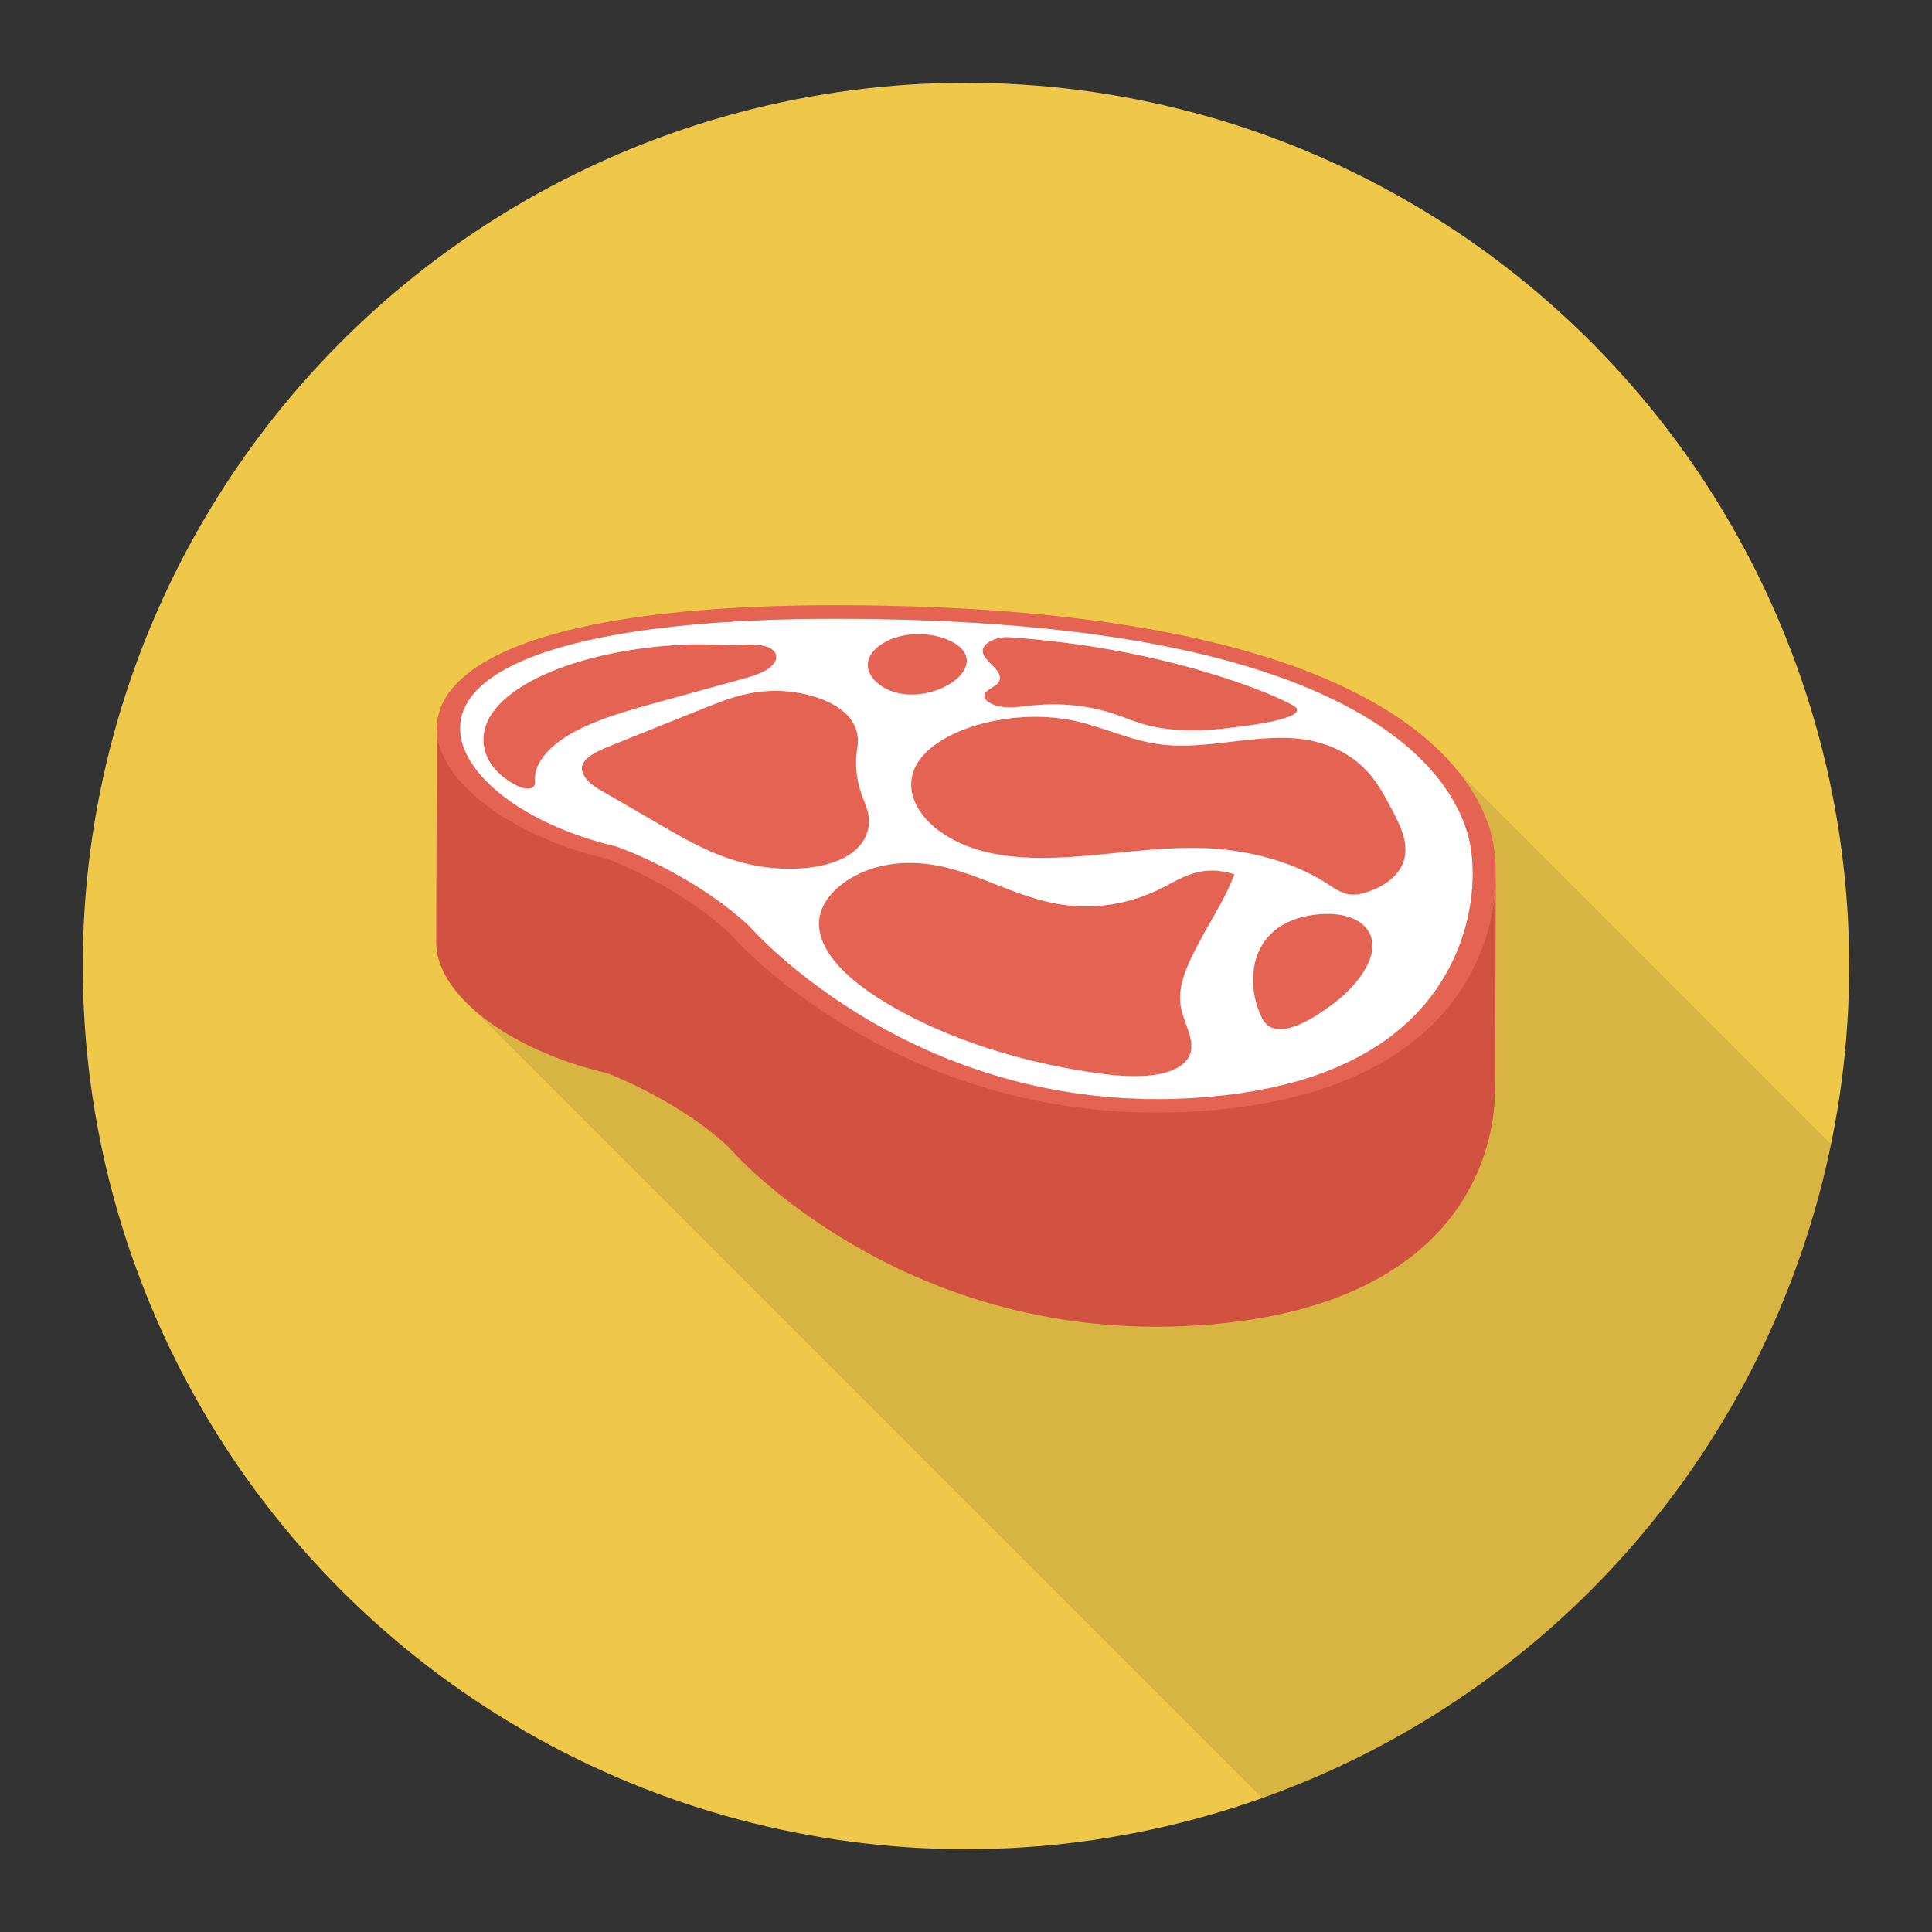 <svg enable-background="new 0 0 140 140" height="512" viewBox="0 0 140 140" width="512" xmlns="http://www.w3.org/2000/svg"><rect x="0" y="0" width="140" height="140" fill="#333333" stroke="none"/><circle cx="70" cy="70" fill="#efc84a" r="64"/><path d="m132.695 82.919-27.097-27.097c-1.26-1.55-3.12-3.22-5.88-4.82-6.59-3.8-18.3-7.14-39.23-7.14-21.28 0-28.82 4.34-28.83 8.9l-.05 15.51c0 1.42.75 2.86 2.02 4.2l.12.12c.07.08.15.16.23.23l57.48 57.48c20.846-7.419 36.716-25.328 41.237-47.383z" opacity=".1"/><g enable-background="new"><path d="m33.465 67.183c-.1.302-.156.609-.172.919.015-5.172.029-10.343.044-15.515.016-.31.072-.617.172-.919 1.44-4.344 11.276-6.835 26.98-6.835 16.473-0 28.869 2.084 36.836 6.199.423.218.828.44 1.214.662.976.563 1.836 1.139 2.594 1.719-.015 5.172-.029 10.343-.044 15.515-.758-.58-1.619-1.155-2.594-1.719-.386-.223-.791-.444-1.214-.662-7.968-4.115-20.363-6.199-36.836-6.199-15.704 0-25.54 2.491-26.98 6.835z" fill="#e56353"/><g fill="#d5d6db"><path d="m71.192 62.509c-.02.058-.029.115-.029.172l.044-15.515c0-.057.009-.115.029-.172.165-.481 1.042-.879 1.884-.821l-.044 15.515c-.841-.058-1.719.34-1.884.821z"/><path d="m50.007 62.208c-2.193.063-4.369.337-6.409.807.015-5.172.03-10.344.045-15.516 2.04-.471 4.216-.744 6.409-.807 1.215-.035 2.43.07 3.638.027.726-.028 1.614-.054 2.143.251.143.082.259.189.34.326.058.1.084.203.084.307l-.044 15.515c0-.104-.026-.207-.084-.307-.08-.137-.197-.244-.34-.326-.529-.305-1.417-.279-2.143-.251-1.207.043-2.423-.062-3.638-.027z"/><path d="m69.063 62.078c-.804-.464-2.007-.711-3.132-.594l.044-15.515c1.125-.117 2.328.13 3.132.594.387.223.682.497.83.805.083.171.122.344.121.517l-.044 15.515c.001-.173-.038-.347-.121-.517-.149-.308-.443-.582-.83-.805z"/><path d="m62.843 63.543c-.005.047-.008.093-.008.14l.044-15.515c0-.047.003-.093.008-.14.108-.978 1.422-1.886 3.088-2.059l-.044 15.515c-1.666.173-2.979 1.081-3.088 2.059z"/></g><path d="m72.457 49.134-.044 15.515c.001-.308-.261-.63-.541-.908-.332-.331-.71-.688-.709-1.06l.044-15.515c-.001.372.377.729.709 1.06.28.278.542.6.541.908z" fill="#e56353"/><path d="m72.413 64.649c-0.0.064-.012.127-.037.19.015-5.172.029-10.343.044-15.515.025-.062.036-.126.037-.19-.013 4.655-.031 10.861-.044 15.515z" fill="#d5d6db"/><path d="m71.317 65.79c-.026.052-.038.104-.038.156l.044-15.515c0-.052.012-.104.038-.156.159-.316.728-.501.968-.799.041-.05.071-.101.092-.153-.015 5.172-.029 10.343-.044 15.515-.021.052-.051.103-.092.153-.241.297-.81.483-.968.799z" fill="#d5d6db"/><path d="m70.059 47.884-.044 15.515c-.005 1.672-3.658 3.297-5.998 1.946-.086-.049-.17-.103-.252-.161-.599-.418-.931-.96-.929-1.503l.044-15.515c-.002.542.33 1.085.929 1.503.082.058.166.111.252.161 2.34 1.351 5.994-.274 5.998-1.946z" fill="#e56353"/><path d="m69.107 46.562c.387.223.682.497.83.805.886 1.822-3.295 3.954-5.877 2.464-.086-.049-.17-.103-.252-.161-.651-.454-.986-1.054-.921-1.643.108-.978 1.422-1.886 3.088-2.059 1.125-.117 2.328.13 3.132.594z" fill="#e56353"/><path d="m93.618 66.608c-1.483-.856-9.289-4.153-20.542-4.92l.044-15.515c11.254.767 19.059 4.063 20.542 4.92.129.074.21.131.242.165.061.066.09.131.09.194l-.044 15.515c0-.063-.028-.127-.09-.194-.032-.034-.113-.09-.242-.165z" fill="#d5d6db"/><path d="m61.61 65.824c.013-4.567.026-9.133.039-13.7 0-.001 0-.002 0-.002-.013 4.567-.026 9.134-.039 13.702z" fill="#d5d6db"/><path d="m35.624 67.183c-.42.602-.634 1.259-.636 1.914l.044-15.515c.002-.655.216-1.312.636-1.914 1.23-1.775 3.941-3.093 6.929-3.906.344-.093.693-.18 1.045-.262-.015 5.172-.029 10.344-.045 15.516-.353.081-.701.169-1.045.262-2.988.813-5.699 2.132-6.929 3.906z" fill="#d5d6db"/><path d="m56.255 47.604-.044 15.515c-.001.342-.293.687-.707.938-.54.33-1.269.53-1.973.724-.818.227-1.64.452-2.461.677-1.081.297-2.163.594-3.248.894-2.148.59-4.329 1.191-6.094 2.113-1.71.894-3.004 2.144-3.008 3.476l.044-15.515c.004-1.333 1.298-2.583 3.008-3.476 1.765-.922 3.946-1.523 6.094-2.113 1.085-.299 2.166-.596 3.248-.894.822-.225 1.643-.45 2.461-.677.704-.194 1.434-.394 1.973-.724.414-.25.706-.595.707-.938z" fill="#e56353"/><path d="m50.934 66.849c-2.225.896-4.454 1.789-6.683 2.683.015-5.172.029-10.343.044-15.515 2.229-.894 4.457-1.787 6.683-2.683 0-0.0 0-0.0 0-0-.015 5.172-.029 10.343-.044 15.515-0.0 0-0.0 0-0.0 0z" fill="#d5d6db"/><path d="m44.252 69.532c-1.017.409-2.128.893-2.13 1.667l.044-15.515c.002-.773 1.113-1.258 2.13-1.667-.015 5.172-.029 10.343-.044 15.515z" fill="#d5d6db"/><path d="m38.723 72.07c-.003-.043-.004-.086-.004-.129l.044-15.515c-0.0.043.001.086.004.129 0.0 0.0 0.0 0.0 0.0 0-.015 5.172-.029 10.343-.044 15.515-0-0-0-0-0-0z" fill="#d5d6db"/><path d="m38.728 72.195c0-.042-.003-.084-.006-.125.015-5.172.029-10.343.044-15.515.003.04.006.082.006.125-.013 4.655-.031 10.861-.044 15.515z" fill="#d5d6db"/><path d="m38.772 56.679-.044 15.515c-0.0.166-.044.337-.273.424-.309.118-.723-.014-1.009-.155-.118-.059-.232-.12-.342-.183-1.428-.824-2.119-1.999-2.116-3.183l.044-15.515c-.003 1.184.688 2.359 2.116 3.183.11.063.223.124.342.183.286.14.7.272 1.009.155.229-.087.273-.258.273-.424z" fill="#e56353"/><path d="m57.593 65.683c-2.699-.411-4.725.39-6.659 1.166.015-5.172.029-10.343.044-15.515 1.934-.776 3.96-1.576 6.659-1.166-.015 5.171-.029 10.341-.044 15.512.011-4.008.023-8.016.034-12.024.003-1.163.01-2.325.01-3.488 1.069.163 2.039.48 2.8.919 0.0 0.0 0.0 0.0 0.0 0-.006.605-.004 1.21-.005 1.814-.013 4.566-.026 9.131-.039 13.697.015-5.171.029-10.341.044-15.512.508.293.922.641 1.211 1.035 0.0 0.0 0.0 0.0 0.0 0-0.0 0-0.0.001-0.0.001-0.0 0-0.0 0-0.0 0-.003 1.081-.006 2.163-.009 3.244-.003 1.165-.007 2.329-.01 3.494-.008 2.925-.017 5.849-.025 8.774.015-5.172.029-10.343.044-15.514.371.504.522 1.031.52 1.567l-.044 15.515c.002-.536-.15-1.063-.52-1.568-.289-.394-.704-.742-1.211-1.035-.761-.439-1.731-.756-2.8-.919z" fill="#d5d6db"/><path d="m62.169 53.689-.044 15.515c-0.0.17-.016.341-.045.513-.058.35-.088.701-.089 1.052l.044-15.515c.001-.351.03-.702.089-1.052.029-.172.045-.343.045-.513z" fill="#e56353"/><path d="m62.594 73.605c-.398-.928-.605-1.881-.602-2.836l.044-15.515c-.003.954.204 1.908.602 2.836 0.0 0.0 0.0 0.0 0.0 0-.015 5.172-.029 10.343-.044 15.515-0-0-0-0-0-0z" fill="#d5d6db"/><path d="m62.888 74.573c-.055-.328-.157-.65-.294-.968.015-5.172.029-10.343.044-15.515.137.318.239.64.294.968.025.151.037.304.036.458l-.044 15.515c0-.153-.012-.306-.036-.458z" fill="#d5d6db"/><path d="m62.968 59.515-.044 15.515c-.003.908-.457 1.826-1.52 2.483-1.779 1.096-4.842 1.182-7.254.613-2.217-.522-4.014-1.489-5.719-2.474-.147-.085-.293-.17-.439-.254-1.533-.885-3.063-1.773-4.593-2.66-.415-.239-.772-.516-1.002-.83-.193-.262-.277-.497-.276-.711l.044-15.515c-.001.213.083.449.276.711.23.314.588.59 1.002.83 1.53.887 3.06 1.775 4.593 2.66.146.085.292.17.439.254 1.705.984 3.502 1.951 5.719 2.474 2.412.57 5.475.483 7.254-.613 1.063-.657 1.517-1.575 1.52-2.483z" fill="#e56353"/><path d="m33.289 68.272.044-15.515c-.006 2.121 1.87 4.37 4.917 6.13 1.775 1.025 3.947 1.883 6.644 2.534l-.044 15.515c-2.697-.651-4.869-1.509-6.644-2.534-3.047-1.759-4.923-4.009-4.917-6.13z" fill="#d5d6db"/><path d="m33.293 68.102c-.003.057-.004.114-.005.17l.044-15.515c0-.057.002-.114.005-.17-.015 5.172-.029 10.343-.044 15.515z" fill="#e56353"/><path d="m93.993 51.45-.044 15.515c-.002.828-5.031 1.329-5.998 1.41-1.688.14-3.459.08-5-.345-.881-.241-1.66-.596-2.52-.867-1.677-.528-3.663-.72-5.543-.539-.766.072-1.541.208-2.304.118-.33-.04-.652-.144-.894-.284-.248-.143-.411-.324-.411-.514l.044-15.515c-.001.189.163.371.411.514.242.14.564.243.894.284.763.091 1.539-.045 2.304-.118 1.88-.182 3.865.01 5.543.539.86.27 1.639.625 2.52.867 1.542.425 3.312.485 5.0.345.967-.081 5.996-.582 5.998-1.41z" fill="#e56353"/><path d="m93.662 51.092c.129.074.21.131.242.165.871.943-4.869 1.517-5.908 1.603-1.688.14-3.459.08-5-.345-.881-.241-1.66-.596-2.52-.867-1.677-.528-3.663-.72-5.543-.539-.766.072-1.541.208-2.304.118-.33-.04-.652-.144-.894-.284-.315-.182-.494-.426-.372-.67.159-.316.728-.501.968-.799.326-.4-.026-.867-.413-1.251-.383-.382-.827-.799-.68-1.232.165-.481 1.042-.879 1.884-.821 11.254.767 19.059 4.063 20.542 4.92z" fill="#e56353"/><path d="m66.468 70.753c-.329.517-.484 1.06-.486 1.604l.044-15.515c.002-.545.157-1.087.486-1.604-.013 4.655 1.263 11.048-.044 15.515z" fill="#d5d6db"/><path d="m104.857 72.852c-.83-1.253-2.032-2.598-3.767-3.923.015-5.172.029-10.343.044-15.515 1.735 1.326 2.937 2.67 3.767 3.923-.015 5.172-.029 10.343-.044 15.515z" fill="#e56353"/><path d="m77.819 67.746c-4.344-.941-9.755.493-11.351 3.007l.044-15.515c1.596-2.513 7.007-3.948 11.351-3.007 2.197.475 4.059 1.455 6.358 1.721 3.515.404 7.213-.953 10.625-.316.978.181 1.842.518 2.573.94.533.308.995.661 1.378 1.033.572.554.994 1.151 1.359 1.762-.015 5.172-.029 10.343-.044 15.515-.364-.611-.787-1.208-1.359-1.762-.384-.372-.846-.726-1.378-1.033-.731-.422-1.595-.758-2.573-.94-3.413-.638-7.11.72-10.625.316-2.299-.266-4.161-1.246-6.358-1.721z" fill="#d5d6db"/><path d="m55.832 46.971c.143.082.259.189.34.326.248.431-.084.918-.624 1.244-.54.33-1.269.53-1.973.724-.818.227-1.64.452-2.461.677-1.081.297-2.163.594-3.248.894-2.148.59-4.329 1.191-6.094 2.113-1.765.922-3.087 2.225-3.004 3.605.015.198.02.44-.268.549-.309.118-.723-.014-1.009-.155-.118-.059-.232-.12-.342-.183-2.217-1.28-2.659-3.406-1.48-5.097 1.23-1.775 3.941-3.093 6.929-3.906 2.333-.631 4.882-.995 7.454-1.069 1.215-.035 2.43.07 3.638.027.726-.028 1.614-.054 2.143.251z" fill="#e56353"/><path d="m100.113 72.886c-.071-.26.002-.63.003-.9.003-.984.006-1.967.008-2.951.004-1.283.007-2.567.011-3.85.007-2.605.015-5.21.022-7.815.218.365.414.734.61 1.103.058.108.115.216.172.324-.015 5.172-.029 10.343-.044 15.515-.057-.109-.115-.217-.172-.324-.195-.368-.392-.738-.61-1.103z" fill="#d5d6db"/><path d="m100.895 74.313c-.022-.091.001-.218.001-.311.002-.801.005-1.602.007-2.403.003-.905.005-1.809.008-2.714.009-3.363.019-6.725.029-10.087.4.761.768 1.54.876 2.322-.015 5.172-.029 10.343-.044 15.515-.108-.782-.477-1.562-.876-2.322z" fill="#d5d6db"/><path d="m101.771 76.635c-.007-.108.001-.253.001-.361.001-.193.001-.387.002-.58 0-.12.001-.281.001-.402 0-.061 0-.142.001-.203.001-.515.003-1.03.004-1.545.012-4.142.024-8.284.035-12.426.021.153.032.306.032.459l-.044 15.515c0-.153-.011-.306-.032-.46z" fill="#d5d6db"/><path d="m106.28 75.819c-.267-.874-.707-1.887-1.423-2.967.015-5.172.029-10.343.044-15.515.716 1.08 1.156 2.093 1.423 2.967.133.435.238.932.307 1.479-.015 5.172-.029 10.343-.044 15.515-.069-.547-.174-1.045-.307-1.479z" fill="#e56353"/><path d="m60.438 51.087c.508.293.923.641 1.211 1.035.488.664.596 1.368.475 2.08-.217 1.302-.032 2.619.514 3.888.137.318.239.64.294.968.17 1.048-.241 2.173-1.483 2.941-1.779 1.096-4.842 1.182-7.254.613-2.217-.522-4.014-1.489-5.719-2.474-.147-.085-.293-.17-.439-.254-1.533-.885-3.063-1.773-4.593-2.66-.415-.239-.772-.516-1.002-.83-.894-1.211.556-1.855 1.853-2.377 2.229-.894 4.457-1.787 6.683-2.683 1.934-.776 3.96-1.577 6.659-1.166 1.069.163 2.039.48 2.8.919z" fill="#e56353"/><path d="m106.587 77.298c-.009-.15.001-.3.001-.45 0-.15.001-.299.001-.449.014-4.873.028-9.745.041-14.617.061.486.094 1.01.093 1.564l-.044 15.515c.002-.554-.031-1.078-.093-1.564z" fill="#e56353"/><path d="m54.334 67.159-.044 15.515c-1.599-1.489-3.308-2.64-4.846-3.529-2.444-1.411-4.459-2.159-4.595-2.21l.044-15.515c.136.051 2.151.799 4.595 2.21 1.539.888 3.247 2.039 4.846 3.529z" fill="#d5d6db"/><path d="m101.847 61.579-.044 15.515c-.001.23-.028.46-.086.689-.213.827-.963 1.669-2.14 2.167-1.367.581-1.999.476-2.816.004-.199-.115-.408-.251-.642-.404-.19-.125-.387-.247-.591-.364-2.18-1.259-5.115-2.073-8.191-2.205-5.242-.225-10.669 1.401-15.613.349-1.12-.239-2.118-.624-2.954-1.107-1.745-1.008-2.791-2.442-2.787-3.865l.044-15.515c-.004 1.423 1.042 2.858 2.787 3.865.837.483 1.835.868 2.954 1.107 4.944 1.052 10.371-.574 15.613-.349 3.076.132 6.011.946 8.191 2.205.204.118.401.239.591.364.234.153.443.29.642.404.817.472 1.45.577 2.816-.004 1.176-.497 1.927-1.339 2.14-2.167.059-.229.086-.459.086-.689z" fill="#e56353"/><path d="m97.42 54.576c.533.308.995.661 1.378 1.033.913.885 1.446 1.88 1.968 2.864.659 1.232 1.322 2.52.994 3.795-.213.827-.963 1.669-2.14 2.167-1.367.581-1.999.476-2.816.004-.199-.115-.408-.251-.642-.404-.19-.125-.387-.247-.591-.364-2.18-1.259-5.115-2.073-8.191-2.205-5.242-.225-10.669 1.401-15.613.349-1.12-.239-2.118-.624-2.954-1.107-2.413-1.393-3.49-3.602-2.302-5.47 1.596-2.513 7.007-3.948 11.351-3.007 2.197.475 4.059 1.455 6.358 1.721 3.515.404 7.212-.953 10.625-.316.978.181 1.842.518 2.573.939z" fill="#e56353"/><g fill="#d5d6db"><path d="m98.763 82.561c-.019-.018-.038-.036-.058-.053.015-5.172.029-10.343.044-15.515.02.018.039.035.058.053-.015 5.172-.029 10.343-.044 15.515z"/><path d="m65.69 78.046c-3.683.062-6.428 2.291-6.391 4.422l.044-15.515c-.037-2.132 2.708-4.36 6.391-4.422 4.2-.068 7.217 2.443 11.3 3.031 2.795.4 5.389-.258 7.403-1.341 1.499-.805 2.838-1.558 5.011-.871l-.044 15.515c-2.173-.687-3.512.066-5.011.871-2.014 1.083-4.607 1.742-7.403 1.341-4.082-.588-7.1-3.099-11.3-3.031z"/><path d="m98.763 82.561c.015-5.172.029-10.343.044-15.515.19.179.333.371.437.572-.015 5.172-.029 10.343-.044 15.515-.103-.201-.247-.392-.437-.572z"/><path d="m99.225 83.185c-.008-.018-.017-.035-.026-.052.015-5.172.029-10.343.044-15.515.009.017.018.035.026.052-.015 5.172-.029 10.343-.044 15.515z"/><path d="m94.853 81.851c-1.619.284-2.638 1.003-3.252 1.85.015-5.172.029-10.343.044-15.515.614-.847 1.633-1.566 3.252-1.85 1.243-.219 2.564-.142 3.457.374.143.083.275.176.394.282 0.0 0.0 0.0 0.0 0.0 0-.015 5.172-.029 10.343-.044 15.515-0-0-0-0-0-0-.119-.106-.251-.199-.394-.282-.894-.516-2.215-.593-3.457-.374z"/><path d="m91.573 83.739c.015-5.172.029-10.343.044-15.515.009-.013.018-.026.028-.038-.015 5.172-.029 10.343-.044 15.515-.009.013-.018.026-.028.038z"/><path d="m99.225 83.185c-.009-.042 0-.1 0-.143 0-.045 0-.106 0-.151 0-.106.001-.211.001-.317.001-.203.001-.407.002-.61.013-4.765.027-9.53.041-14.295.098.205.155.419.176.639-.015 5.172-.029 10.343-.044 15.515-.022-.22-.079-.434-.176-.639z"/><path d="m99.411 83.958c-.002-.045-.005-.089-.009-.134.015-5.172.029-10.343.044-15.515.004.044.007.089.009.134-.015 5.172-.029 10.343-.044 15.515z"/><path d="m99.411 83.958c-.008-.482.003-.964.004-1.446.001-.482.003-.964.004-1.446.012-4.208.024-8.415.036-12.623.001.028.001.056.001.085l-.044 15.515c0-.028-0-.057-.001-.085z"/><path d="m91.573 83.739c-.182.258-.328.527-.442.799.015-5.172.03-10.344.044-15.516.114-.272.26-.541.442-.799-.013 4.782-.027 9.563-.041 14.344-.001.195-.001.39-.002.585-0.0.023-0.0.054-0.0.077-0.0.023-0.0.054-0.0.076-0.0.122-.001.244-.001.365-0.0.02.006.048-0.0.067z"/><path d="m90.889 85.297c-.091.412-.137.828-.139 1.243l.044-15.515c.001-.416.047-.831.139-1.243.056-.251.136-.506.242-.76-.015 5.172-.029 10.344-.044 15.516-.106.253-.185.508-.242.759z"/></g><path d="m85.467 87.819.044-15.515c.004-1.365.703-2.728 1.398-4.047.849-1.616 1.948-3.256 2.537-4.907l-.044 15.515c-.589 1.651-1.688 3.291-2.537 4.907-.695 1.319-1.395 2.681-1.398 4.047z" fill="#e56353"/><path d="m85.576 88.729c-.076-.303-.109-.607-.108-.91l.044-15.515c-.001.303.033.607.108.91 0.0 0.0 0.0 0.0 0.0 0-.015 5.172-.029 10.343-.044 15.515-0-0-0-0-0-0z" fill="#d5d6db"/><path d="m86.289 91.331c.002-.834-.503-1.754-.714-2.602.015-5.172.029-10.343.044-15.515.211.847.716 1.768.714 2.602-.013 4.655-.031 10.861-.044 15.515z" fill="#d5d6db"/><path d="m86.333 75.816-.044 15.515c-.001.508-.191.984-.752 1.391-1.295.943-3.782.873-5.811.598-5.678-.768-10.97-2.473-15.098-4.856-.209-.12-.414-.243-.617-.367-2.542-1.55-4.679-3.496-4.713-5.629l.044-15.515c.033 2.134 2.171 4.08 4.713 5.629.203.124.408.246.617.367 4.128 2.384 9.421 4.088 15.098 4.856 2.029.274 4.516.345 5.811-.598.56-.407.75-.883.752-1.391z" fill="#e56353"/><path d="m99.456 68.527-.044 15.515c-.004 1.379-1.273 2.932-2.42 3.869-.87.709-3.623 2.813-5.034 1.998-.223-.129-.412-.33-.555-.622-.435-.893-.655-1.821-.653-2.747l.044-15.515c-.003.927.217 1.854.653 2.747.143.291.333.493.555.622 1.411.814 4.164-1.289 5.034-1.998 1.146-.937 2.416-2.49 2.42-3.869z" fill="#e56353"/><path d="m100.927 74.992-.044 15.515c-3.423 2.648-8.252 4.187-14.353 4.573-.912.058-1.831.087-2.732.085-8.658 0-15.632-2.685-20.62-5.565-5.718-3.301-8.83-6.859-8.887-6.925l.044-15.515c.057.066 3.169 3.624 8.887 6.925 4.989 2.88 11.962 5.565 20.62 5.565.901.002 1.82-.027 2.732-.085 6.101-.386 10.93-1.925 14.353-4.573z" fill="#d5d6db"/><path d="m106.724 63.347-.044 15.515c-.01 3.538-1.426 8.264-5.797 11.645l.044-15.515c4.37-3.382 5.787-8.108 5.797-11.645z" fill="#d5d6db"/><path d="m98.354 66.71c.143.083.275.176.394.282 1.751 1.558-.102 4.088-1.712 5.405-.87.709-3.623 2.813-5.034 1.998-.223-.129-.412-.33-.555-.622-.631-1.294-.809-2.66-.514-3.991.32-1.424 1.373-2.992 3.964-3.446 1.243-.219 2.564-.142 3.457.374z" fill="#e56353"/><path d="m89.447 63.35c-.589 1.651-1.688 3.291-2.537 4.907-.849 1.612-1.706 3.289-1.29 4.957.339 1.364 1.441 2.918-.038 3.993-1.295.943-3.782.873-5.811.598-5.678-.768-10.97-2.473-15.098-4.856-.209-.12-.414-.243-.617-.367-2.542-1.55-4.679-3.496-4.713-5.629-.037-2.132 2.708-4.36 6.391-4.422 4.2-.068 7.217 2.443 11.3 3.031 2.795.4 5.389-.258 7.403-1.341 1.499-.805 2.838-1.558 5.011-.871z" fill="#e56353"/><path d="m100.927 74.992c-3.423 2.648-8.252 4.187-14.353 4.573-.912.058-1.831.087-2.732.085-8.658 0-15.632-2.685-20.62-5.565-5.718-3.301-8.83-6.859-8.887-6.925-1.599-1.489-3.308-2.64-4.846-3.529-2.444-1.411-4.459-2.159-4.595-2.21-2.697-.651-4.869-1.509-6.644-2.534-3.576-2.065-5.539-4.804-4.74-7.219 1.44-4.344 11.276-6.835 26.98-6.835 16.473-0 28.869 2.084 36.836 6.199.423.218.828.439 1.214.662 5.132 2.963 7.072 6.277 7.784 8.609 1.005 3.287.428 10.182-5.397 14.689zm-34.415-19.754c-1.188 1.868-.111 4.077 2.302 5.47.837.483 1.835.868 2.954 1.107 4.944 1.052 10.371-.574 15.613-.349 3.076.132 6.011.946 8.191 2.205.204.118.401.239.591.364.234.153.443.29.642.404.817.472 1.45.577 2.816-.004 1.176-.497 1.927-1.339 2.14-2.167.328-1.275-.335-2.563-.994-3.795-.522-.984-1.055-1.979-1.968-2.864-.384-.372-.846-.726-1.378-1.033-.731-.422-1.595-.758-2.573-.94-3.413-.638-7.11.72-10.625.316-2.299-.266-4.161-1.246-6.358-1.721-4.344-.941-9.755.493-11.351 3.007m13.259 22.567c2.029.274 4.516.345 5.811-.598 1.48-1.075.377-2.629.038-3.993-.416-1.667.441-3.345 1.29-4.957.849-1.616 1.948-3.256 2.537-4.907-2.173-.687-3.512.066-5.011.871-2.014 1.083-4.607 1.742-7.403 1.341-4.082-.588-7.1-3.099-11.3-3.031-3.683.062-6.428 2.291-6.391 4.422.033 2.134 2.171 4.08 4.713 5.629.203.124.408.246.617.367 4.128 2.384 9.421 4.088 15.098 4.856m-25.576-15.194c2.411.57 5.475.483 7.254-.613 1.243-.768 1.653-1.892 1.483-2.941-.055-.328-.157-.65-.294-.968-.545-1.269-.731-2.586-.514-3.888.121-.712.013-1.416-.475-2.08-.289-.394-.704-.742-1.211-1.035-.761-.439-1.731-.756-2.8-.919-2.699-.411-4.725.39-6.659 1.166-2.225.896-4.454 1.789-6.683 2.683-1.297.522-2.747 1.166-1.853 2.377.23.314.588.59 1.002.83 1.53.887 3.06 1.775 4.593 2.66.146.085.292.17.439.254 1.705.984 3.502 1.951 5.719 2.474m18.925-16.439c-.841-.058-1.719.341-1.884.821-.147.433.297.85.68 1.232.387.384.739.85.413 1.251-.241.297-.81.483-.968.799-.122.244.057.488.372.67.242.14.565.243.894.284.763.091 1.539-.045 2.304-.118 1.88-.182 3.865.01 5.543.539.86.27 1.639.625 2.52.867 1.541.425 3.312.485 5.0.345 1.04-.087 6.779-.66 5.908-1.603-.032-.034-.113-.09-.242-.165-1.483-.856-9.289-4.153-20.542-4.92m-34.62 10.931c.288-.109.283-.351.268-.549-.083-1.381 1.239-2.683 3.004-3.605 1.765-.922 3.946-1.523 6.094-2.113 1.085-.299 2.166-.596 3.248-.894.822-.225 1.643-.45 2.461-.677.704-.194 1.434-.394 1.973-.724.54-.326.872-.813.624-1.244-.08-.137-.197-.244-.34-.326-.529-.305-1.417-.279-2.143-.251-1.207.043-2.423-.062-3.638-.027-2.572.074-5.121.437-7.454 1.069-2.988.813-5.699 2.132-6.929 3.906-1.179 1.691-.737 3.817 1.48 5.097.11.063.223.124.342.183.286.14.7.272 1.009.155m53.504 17.291c1.411.814 4.164-1.289 5.034-1.998 1.61-1.317 3.463-3.847 1.712-5.405-.119-.106-.251-.199-.394-.282-.894-.516-2.215-.593-3.457-.374-2.591.454-3.644 2.022-3.964 3.446-.295 1.331-.117 2.697.514 3.991.143.291.333.493.555.622m-26.028-28.426c-1.666.173-2.979 1.081-3.088 2.059-.064.588.27 1.189.921 1.643.082.058.166.111.252.161 2.582 1.491 6.763-.642 5.877-2.464-.149-.308-.443-.582-.83-.805-.804-.464-2.007-.711-3.132-.594" fill="#fff"/><path d="m86.784 79.982c-10.605.671-18.959-2.418-24.724-5.747-6.009-3.469-9.045-7.012-9.205-7.198-1.437-1.33-3.062-2.423-4.523-3.266-2.372-1.369-4.214-2.045-4.311-2.081-2.591-.608-4.958-1.54-6.912-2.668-3.316-1.915-5.462-3.843-5.455-6.265l-.044 15.515c-.007 2.421 2.116 4.901 5.432 6.816 1.954 1.128 4.321 2.06 6.912 2.668.097.036 1.939.711 4.311 2.081 1.461.843 3.085 1.936 4.523 3.266.16.186 3.196 3.729 9.205 7.198 5.765 3.328 14.118 6.418 24.724 5.747 17.818-1.131 21.61-11.152 21.627-17.183l.044-15.515c-.017 6.031-3.787 15.501-21.604 16.632z" fill="#d15241"/><path d="m107.976 60.134c1.379 4.511.446 19.024-21.214 20.399-10.605.671-18.959-2.418-24.723-5.747-6.009-3.469-9.045-7.012-9.205-7.198-1.437-1.33-3.062-2.423-4.523-3.266-2.372-1.369-4.214-2.045-4.311-2.081-2.591-.608-4.958-1.54-6.912-2.668-9.55-5.514-9.204-15.712 23.396-15.714 20.931-0 32.648 3.342 39.237 7.146 5.774 3.334 7.611 7.024 8.255 9.129zm-21.402 19.431c6.101-.386 10.93-1.925 14.353-4.573 5.824-4.507 6.402-11.401 5.397-14.689-.712-2.332-2.653-5.647-7.784-8.609-.386-.223-.791-.444-1.214-.662-7.968-4.115-20.363-6.199-36.836-6.199-15.704 0-25.54 2.491-26.98 6.835-.798 2.415 1.164 5.154 4.74 7.219 1.775 1.025 3.947 1.883 6.376 2.453.403.131 2.418.879 4.863 2.291 1.538.888 3.247 2.04 4.764 3.444.14.151 3.252 3.709 8.97 7.01 4.989 2.88 11.962 5.565 20.62 5.565.901.002 1.82-.027 2.732-.085" fill="#e56353"/></g></svg>